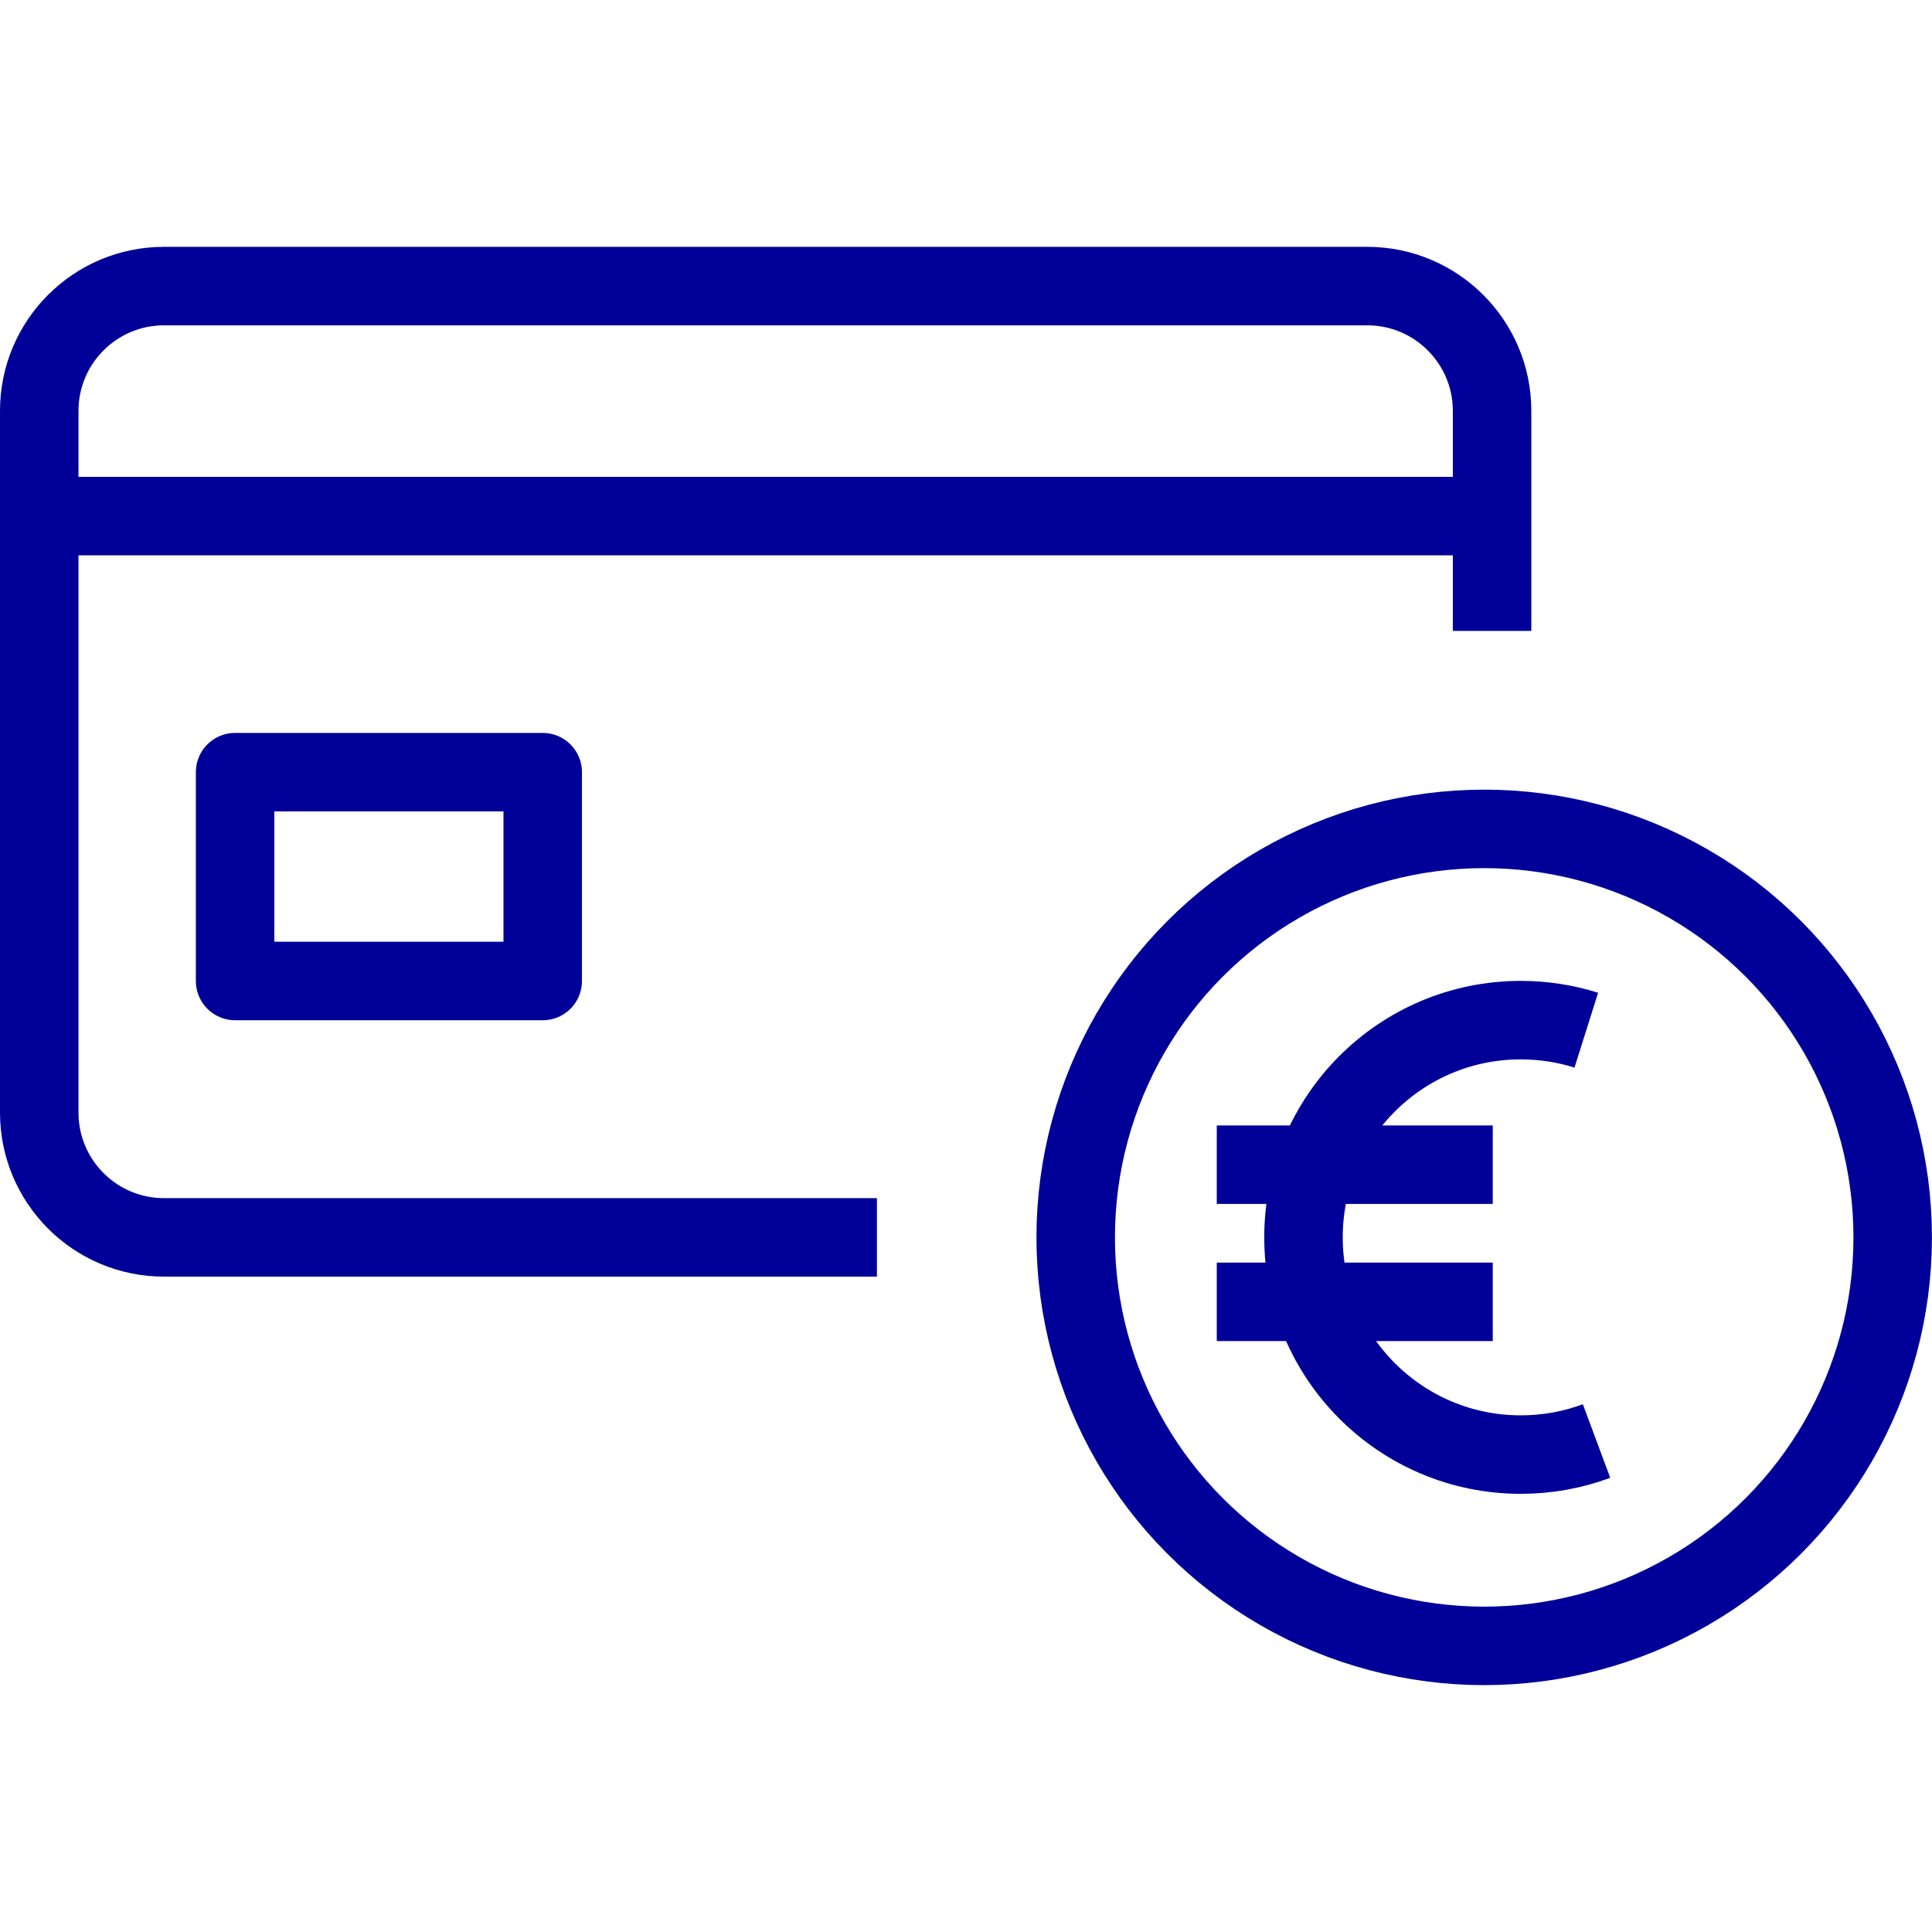 <?xml version="1.0" encoding="utf-8"?>
<!-- Generator: Adobe Illustrator 16.0.0, SVG Export Plug-In . SVG Version: 6.00 Build 0)  -->
<!DOCTYPE svg PUBLIC "-//W3C//DTD SVG 1.1//EN" "http://www.w3.org/Graphics/SVG/1.1/DTD/svg11.dtd">
<svg version="1.1" id="Laag_1" xmlns="http://www.w3.org/2000/svg" xmlns:xlink="http://www.w3.org/1999/xlink" x="0px" y="0px"
	 width="64px" height="64px" viewBox="0 0 64 64" enable-background="new 0 0 64 64" xml:space="preserve">
<path fill="none" stroke="#000099" stroke-width="1.3" stroke-linejoin="round" stroke-miterlimit="10" d="M53.144,37.639"/>
<g>
	<g>
		
			<circle fill="none" stroke="#000099" stroke-width="2.6" stroke-linejoin="round" stroke-miterlimit="10" cx="49.166" cy="40.99" r="13.532"/>
	</g>
	<g>
		<path fill="none" stroke="#000099" stroke-width="2.6" stroke-linejoin="round" stroke-miterlimit="10" d="M52.888,47.736
			c-0.782,0.291-1.628,0.449-2.511,0.449c-3.975,0-7.197-3.223-7.197-7.196c0-3.975,3.223-7.196,7.197-7.196
			c0.757,0,1.486,0.117,2.171,0.333"/>
		<g>
			
				<line fill="none" stroke="#000099" stroke-width="2.6" stroke-linejoin="round" stroke-miterlimit="10" x1="40.307" y1="38.582" x2="49.449" y2="38.582"/>
			
				<line fill="none" stroke="#000099" stroke-width="2.6" stroke-linejoin="round" stroke-miterlimit="10" x1="40.307" y1="43.125" x2="49.449" y2="43.125"/>
		</g>
	</g>
</g>
<path fill="none" stroke="#000099" stroke-width="2.6" stroke-linejoin="round" stroke-miterlimit="10" d="M49.427,20.899V13.61
	c0-2.281-1.852-4.133-4.134-4.133H5.433c-2.283,0-4.133,1.852-4.133,4.133v23.247c0,2.281,1.85,4.133,4.133,4.133h23.616"/>
<polygon fill="none" stroke="#000099" stroke-width="2.6" stroke-linejoin="round" stroke-miterlimit="10" points="7.788,25.579 
	7.788,32.497 17.978,32.497 17.978,29.038 17.978,25.579 "/>
<line fill="none" stroke="#000099" stroke-width="2.6" stroke-linejoin="round" stroke-miterlimit="10" x1="49.427" y1="17.097" x2="1.3" y2="17.097"/>
</svg>
